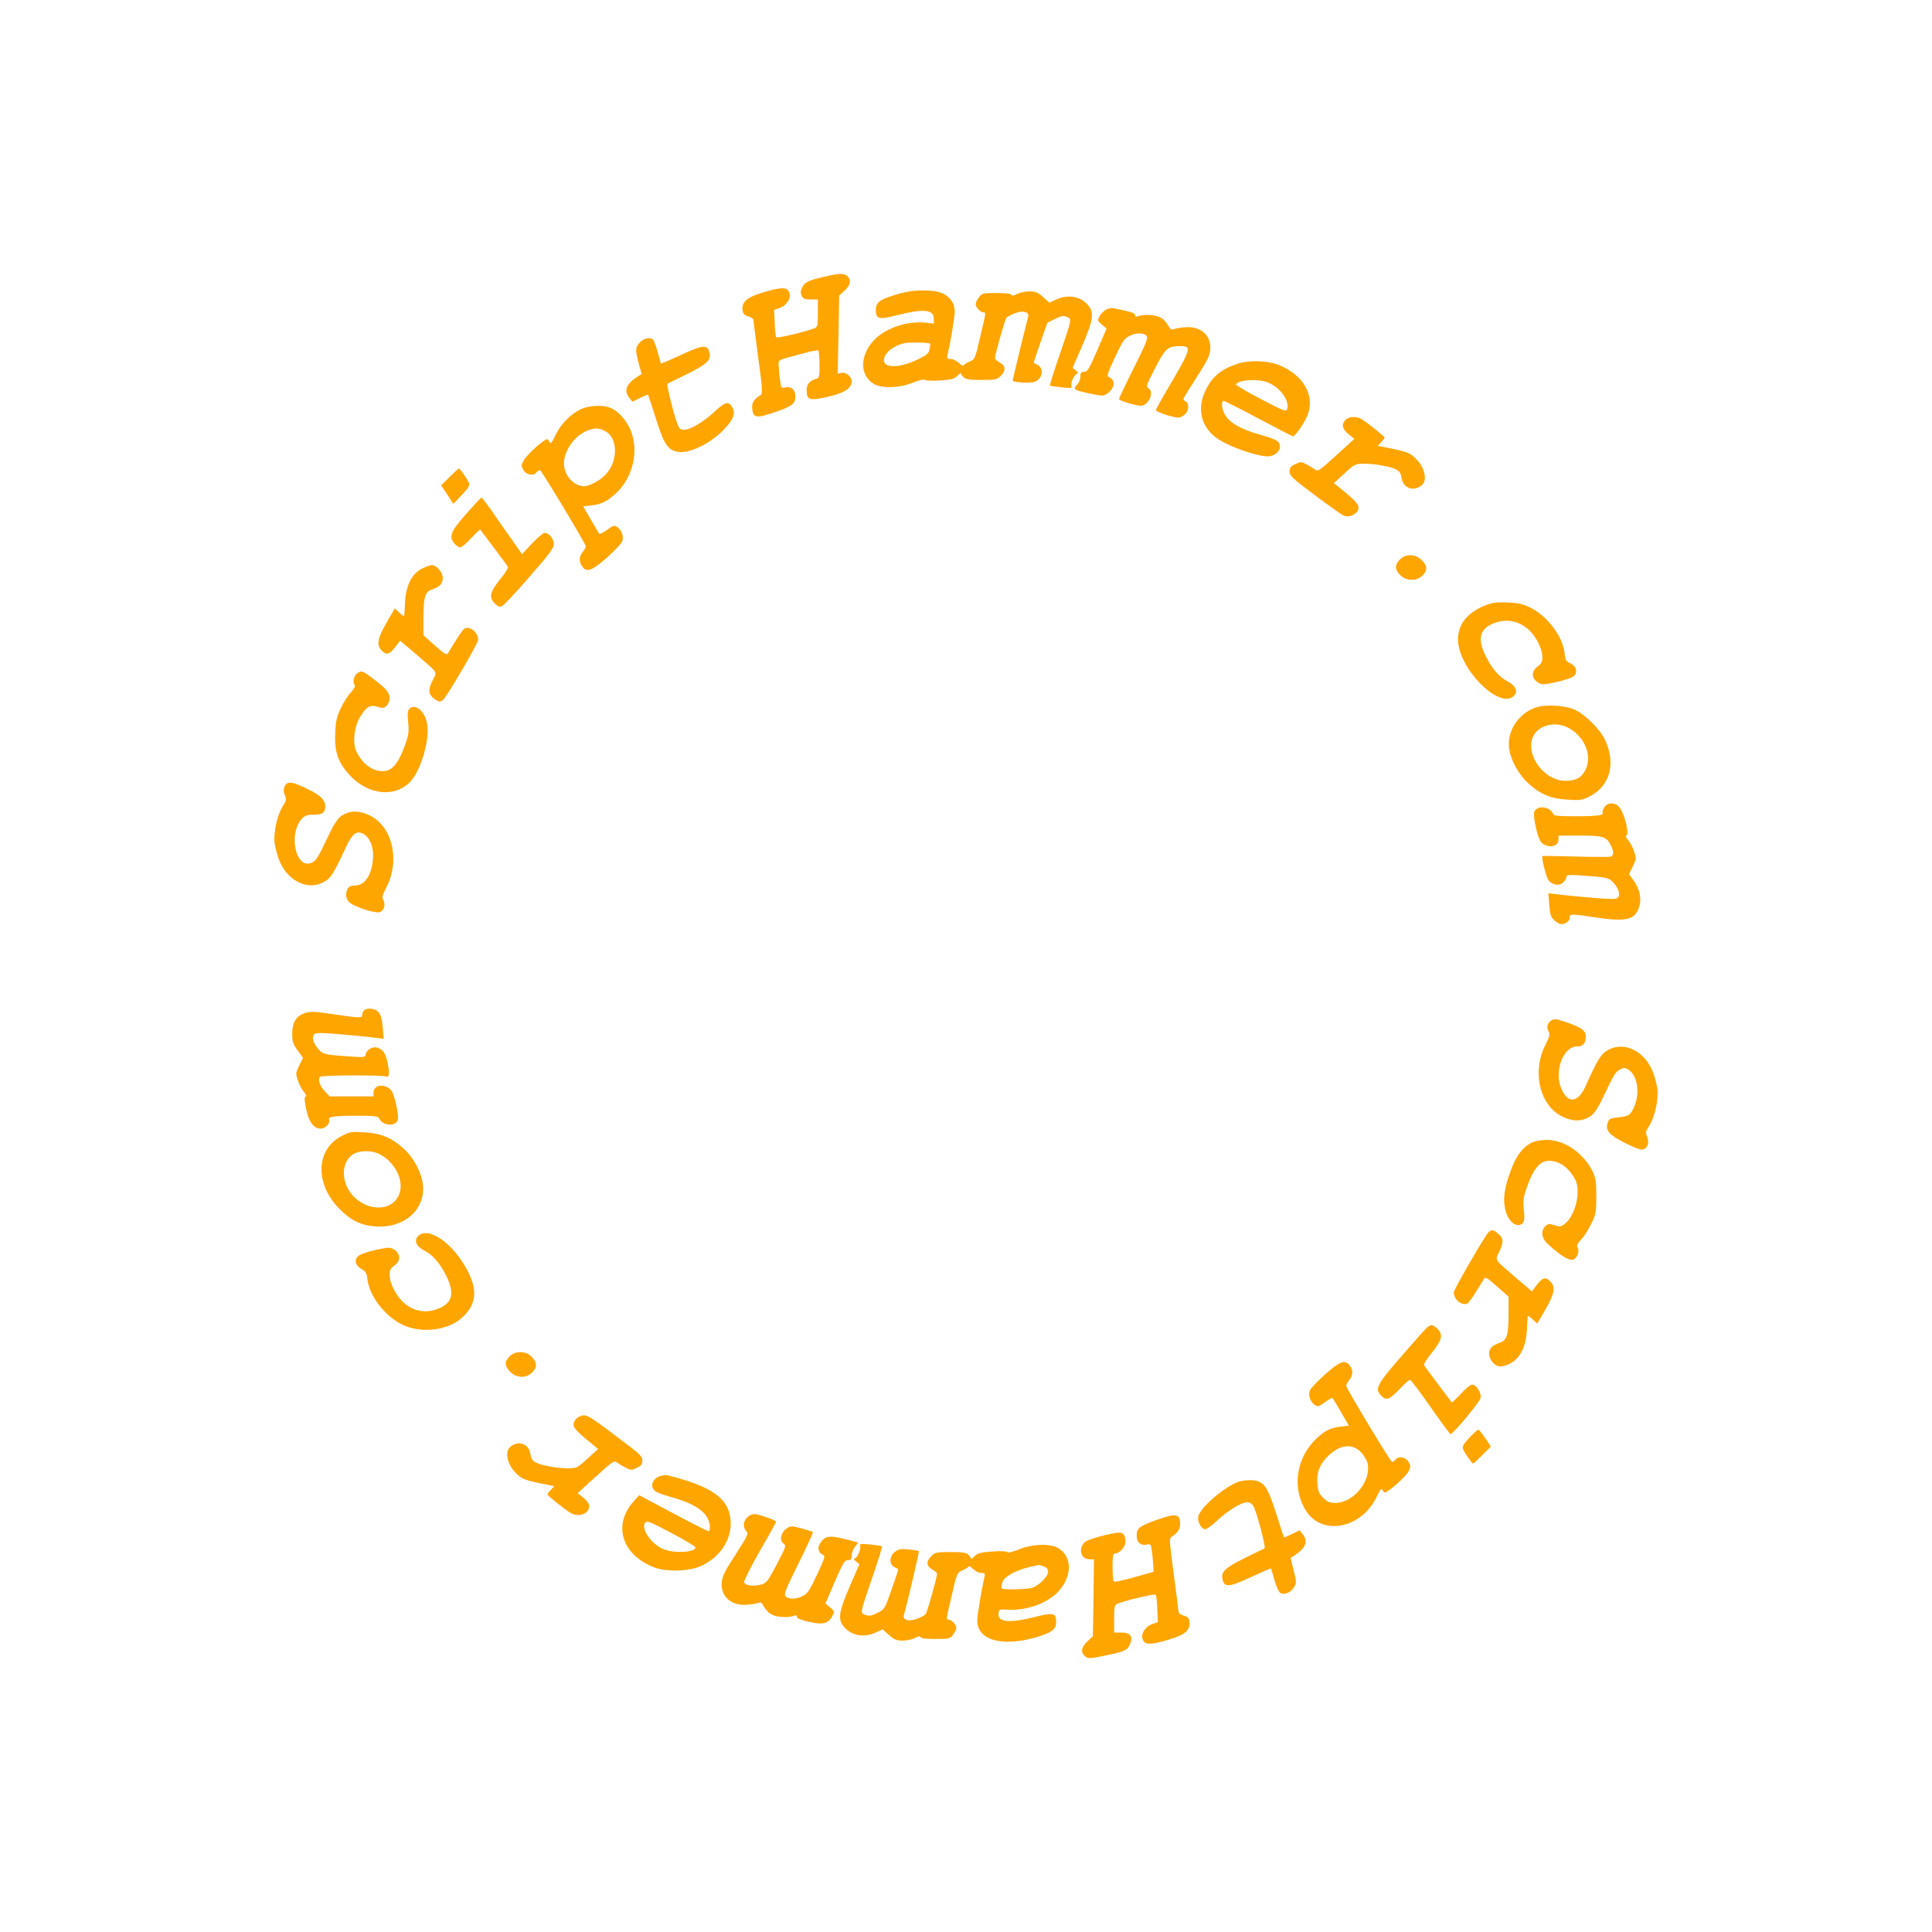 <?xml version="1.0" standalone="no"?>
<!DOCTYPE svg PUBLIC "-//W3C//DTD SVG 20010904//EN"
 "http://www.w3.org/TR/2001/REC-SVG-20010904/DTD/svg10.dtd">
<svg version="1.0" xmlns="http://www.w3.org/2000/svg"
 width="1200pt" height="1200pt" viewBox="0 0 1200 1200"
 preserveAspectRatio="xMidYMid meet">

  <defs>
    <!-- <filter id="shadow">
      <feDropShadow dx="0.2" dy="0.4" stdDeviation="0.2"/>
    </filter> -->
    <filter id="shadow2">
      <feDropShadow dx="0" dy="0" stdDeviation="0.5"
          flood-color="cyan"/>
    </filter>
    <!-- <filter id="shadow3">
      <feDropShadow dx="-0.8" dy="-0.8" stdDeviation="0"
          flood-color="pink" flood-opacity="0.5"/>
    </filter> -->
  </defs>

<g transform="translate(0,1200) scale(0.1,-0.1)"
fill="#ffa500" stroke="none">
<path d="M5150 10288 c-124 -27 -149 -38 -166 -70 -12 -24 -14 -36 -5 -54 9
-20 18 -24 56 -24 l45 0 0 -85 c0 -79 -2 -86 -22 -94 -51 -21 -229 -63 -236
-56 -4 3 -9 43 -10 88 l-4 82 36 13 c46 17 73 64 57 98 -14 32 -51 31 -160 -2
-100 -29 -134 -58 -129 -108 2 -25 9 -33 36 -41 18 -5 32 -16 32 -25 0 -8 14
-114 30 -235 27 -201 28 -221 13 -230 -41 -25 -54 -46 -51 -82 5 -59 24 -63
138 -24 110 37 130 53 130 99 0 41 -23 63 -60 56 -27 -6 -29 -4 -34 37 -4 24
-7 64 -9 88 -2 50 -18 41 148 85 49 14 93 22 97 20 4 -3 8 -43 8 -89 0 -79 -1
-83 -24 -89 -35 -9 -56 -33 -56 -66 0 -68 17 -72 151 -40 88 22 129 51 129 91
0 30 -36 60 -64 53 l-23 -5 5 242 4 243 34 31 c37 35 43 65 18 89 -17 18 -46
19 -114 4z"/>
<path d="M5605 10181 c-137 -37 -165 -55 -165 -106 0 -57 17 -62 135 -32 162
41 225 35 225 -23 l0 -30 -52 6 c-107 12 -240 -31 -312 -101 -98 -97 -100
-230 -4 -282 51 -27 157 -23 237 10 40 16 69 23 76 17 5 -4 48 -6 95 -3 70 5
88 10 107 29 13 13 23 19 23 14 0 -5 7 -16 16 -24 12 -12 37 -16 110 -16 87 0
97 2 119 25 34 33 32 62 -5 83 -16 9 -30 22 -30 27 0 23 61 239 71 251 6 7 30
20 54 29 49 19 90 7 81 -23 -8 -26 -96 -388 -96 -395 0 -13 111 -19 140 -7 47
20 55 86 12 105 -12 5 -22 12 -21 15 0 3 19 59 42 125 l42 120 48 24 c41 20
52 22 74 12 31 -14 33 -4 -47 -239 -35 -100 -61 -185 -58 -187 2 -2 34 -7 71
-11 59 -6 67 -5 62 9 -8 19 21 77 38 77 6 0 2 8 -9 18 l-22 17 60 138 c66 153
74 201 42 244 -45 61 -125 78 -203 43 l-43 -20 -39 35 c-33 29 -47 35 -85 35
-25 0 -59 -7 -77 -16 -21 -12 -32 -13 -35 -5 -2 7 -35 11 -92 11 -84 0 -90 -1
-109 -26 -12 -15 -21 -34 -21 -44 0 -19 30 -50 48 -50 16 0 17 3 -20 -153 -31
-134 -33 -139 -64 -152 -17 -7 -34 -18 -38 -23 -4 -7 -16 -1 -31 14 -13 13
-36 24 -50 24 -21 0 -25 4 -20 23 19 84 45 239 45 273 0 47 -25 86 -72 110
-48 25 -170 27 -253 5z m173 -316 c1 -1 -1 -16 -4 -33 -5 -27 -16 -37 -68 -62
-114 -56 -216 -59 -216 -7 0 43 62 93 131 106 36 6 147 4 157 -4z"/>
<path d="M6870 10077 c-13 -7 -31 -25 -40 -40 -14 -27 -14 -29 14 -53 l29 -25
-58 -135 c-51 -117 -61 -134 -82 -134 -19 0 -23 -5 -23 -30 0 -17 -9 -39 -21
-51 -27 -27 -20 -32 83 -54 72 -15 81 -16 103 -1 48 32 56 83 16 102 -18 8
-16 17 34 124 44 95 59 118 87 132 41 22 91 23 109 2 11 -13 0 -42 -79 -200
-51 -101 -92 -188 -92 -193 0 -9 105 -41 136 -41 49 0 85 87 47 109 -16 9 -12
21 42 125 64 125 77 136 157 136 73 0 68 -14 -83 -271 -38 -64 -69 -121 -69
-126 0 -14 127 -53 147 -46 33 11 53 36 53 65 0 16 -6 31 -15 34 -8 4 -15 10
-15 15 0 5 37 65 82 135 66 102 82 134 85 172 8 90 -61 149 -161 139 -28 -2
-59 -8 -68 -12 -12 -5 -21 1 -32 23 -8 16 -27 37 -43 47 -29 19 -103 25 -140
12 -17 -6 -23 -5 -23 6 0 13 -17 18 -135 43 -11 2 -31 -2 -45 -9z"/>
<path d="M3975 9874 c-30 -32 -30 -45 -8 -131 l18 -66 -25 -16 c-71 -46 -87
-88 -51 -132 l19 -24 47 23 c26 13 49 22 50 20 2 -2 24 -69 49 -149 50 -158
73 -193 134 -205 75 -15 218 57 302 153 48 55 58 87 39 122 -23 42 -44 37
-113 -28 -68 -63 -149 -111 -189 -111 -15 0 -28 8 -34 23 -22 47 -76 261 -67
264 5 2 61 30 124 61 123 61 149 86 136 135 -12 48 -43 45 -177 -18 -67 -31
-122 -55 -124 -53 -1 2 -10 32 -19 68 -10 36 -23 71 -28 78 -17 20 -57 14 -83
-14z"/>
<path d="M7688 9741 c-107 -35 -161 -81 -204 -174 -52 -115 -19 -230 85 -296
86 -56 273 -116 322 -104 58 14 79 70 37 97 -13 8 -52 22 -88 32 -130 35 -207
79 -235 134 -17 33 -20 80 -5 80 6 0 104 -49 217 -110 114 -60 210 -110 213
-110 15 0 74 86 92 133 47 123 -29 251 -182 311 -68 27 -183 30 -252 7z m188
-117 c76 -31 135 -113 119 -164 -6 -19 -18 -15 -165 62 -87 45 -156 86 -153
91 18 29 139 36 199 11z"/>
<path d="M3627 9466 c-70 -25 -141 -93 -177 -169 -26 -54 -29 -57 -40 -38 -11
21 -13 20 -75 -31 -34 -29 -71 -68 -81 -86 -17 -30 -17 -35 -4 -60 18 -31 60
-41 80 -18 7 9 18 16 24 16 8 0 268 -431 284 -471 2 -5 -6 -21 -17 -35 -25
-32 -27 -61 -5 -92 27 -40 59 -28 153 54 47 42 90 87 95 100 12 30 -2 72 -30
90 -19 13 -25 11 -63 -17 -24 -17 -45 -28 -48 -25 -3 3 -27 43 -53 88 l-48 83
52 6 c64 7 101 27 158 81 99 97 135 251 88 378 -24 64 -77 125 -127 146 -41
18 -116 17 -166 0z m128 -142 c88 -41 86 -199 -3 -281 -34 -32 -95 -63 -123
-63 -74 0 -137 83 -125 163 13 81 77 159 151 185 43 15 62 14 100 -4z"/>
<path d="M8357 9392 c-27 -29 -20 -57 19 -89 l36 -29 -112 -102 c-108 -98
-113 -102 -134 -87 -11 8 -36 23 -53 32 -31 16 -35 16 -68 0 -28 -13 -35 -22
-35 -46 0 -26 17 -42 156 -146 85 -64 166 -121 179 -127 34 -15 83 6 92 40 6
26 -13 49 -112 129 l-40 32 65 60 c63 58 67 60 121 61 68 0 164 -17 201 -36
21 -11 29 -24 34 -55 10 -63 76 -85 127 -41 32 28 17 104 -31 155 -43 46 -57
51 -221 83 l-24 5 22 23 c11 12 21 25 21 28 0 8 -118 101 -147 117 -32 17 -78
13 -96 -7z"/>
<path d="M2792 9037 l-52 -52 38 -57 38 -58 40 43 c71 75 70 71 34 127 -18 27
-35 50 -39 50 -4 0 -30 -24 -59 -53z"/>
<path d="M2897 8810 c-97 -110 -110 -140 -77 -183 12 -15 29 -27 38 -27 9 0
40 26 68 57 29 31 55 55 57 53 23 -29 165 -219 171 -229 5 -7 -14 -38 -48 -80
-64 -78 -71 -113 -31 -151 19 -18 29 -21 44 -14 11 5 88 87 170 182 122 139
151 178 151 202 0 33 -30 70 -57 70 -10 0 -45 -30 -79 -66 l-62 -66 -69 99
c-39 54 -94 133 -123 176 -30 42 -57 77 -60 77 -3 -1 -44 -45 -93 -100z"/>
<path d="M8695 8525 c-33 -32 -32 -65 3 -98 38 -37 102 -38 137 -2 33 32 31
60 -4 96 -39 39 -100 41 -136 4z"/>
<path d="M2619 8467 c-62 -32 -98 -104 -103 -207 -2 -41 -4 -79 -5 -84 -1 -6
-14 3 -30 18 l-29 27 -51 -88 c-56 -97 -64 -140 -31 -173 33 -33 50 -27 98 38
l17 23 95 -81 c148 -127 136 -109 106 -168 -30 -58 -25 -89 19 -118 22 -14 28
-14 45 -3 22 15 220 353 220 375 0 45 -47 85 -83 71 -8 -3 -32 -36 -55 -74
-23 -37 -46 -74 -51 -82 -7 -11 -24 0 -80 50 l-71 63 0 107 c0 132 10 164 56
179 46 15 64 35 64 71 0 34 -39 79 -68 79 -10 0 -39 -10 -63 -23z"/>
<path d="M9216 8236 c-104 -44 -159 -114 -160 -206 -2 -180 262 -446 349 -350
25 28 8 63 -43 89 -50 26 -94 76 -133 154 -57 112 -38 177 61 210 72 24 140
11 200 -40 49 -42 90 -121 90 -175 0 -29 -6 -41 -30 -58 -35 -25 -39 -61 -10
-90 11 -11 31 -20 44 -20 40 0 159 30 184 46 34 22 26 64 -14 84 -28 13 -32
21 -36 62 -11 104 -106 231 -213 284 -50 24 -75 29 -145 32 -72 2 -94 -1 -144
-22z"/>
<path d="M2224 7822 c-23 -15 -35 -51 -24 -71 8 -16 4 -25 -22 -53 -17 -18
-45 -62 -62 -98 -25 -54 -31 -80 -34 -155 -5 -111 16 -176 83 -252 118 -135
298 -152 393 -37 59 72 110 251 96 341 -12 82 -70 135 -110 102 -12 -10 -14
-27 -9 -83 6 -64 4 -80 -24 -156 -39 -106 -78 -150 -133 -150 -65 0 -125 44
-163 119 -26 52 -17 153 20 215 39 66 64 81 110 66 31 -10 39 -10 56 6 11 10
19 30 19 49 0 34 -25 62 -114 128 -50 38 -63 42 -82 29z"/>
<path d="M9534 7604 c-101 -37 -170 -140 -162 -240 6 -76 57 -172 121 -230 75
-68 143 -96 247 -101 79 -5 89 -3 140 24 121 64 157 204 89 348 -30 64 -120
154 -184 185 -64 30 -190 37 -251 14z m204 -123 c101 -52 152 -168 113 -255
-23 -53 -61 -76 -126 -76 -138 0 -258 169 -200 281 35 66 136 90 213 50z"/>
<path d="M1768 7115 c-8 -18 -8 -31 1 -54 11 -26 10 -34 -14 -71 -34 -53 -58
-167 -49 -229 4 -25 15 -68 25 -96 50 -136 180 -201 283 -142 41 23 57 48 138
222 39 83 70 102 115 69 37 -28 56 -87 49 -157 -10 -97 -52 -157 -111 -157
-24 0 -37 -6 -45 -19 -17 -33 -12 -68 14 -89 35 -27 153 -65 182 -58 28 7 41
45 25 75 -10 17 -6 31 19 79 80 154 45 350 -76 431 -78 51 -156 53 -213 6 -16
-14 -44 -57 -62 -97 -73 -154 -84 -173 -112 -186 -101 -48 -150 185 -58 277
15 15 34 21 69 21 54 0 72 12 72 50 0 42 -28 70 -113 111 -95 46 -123 49 -139
14z"/>
<path d="M9964 6985 c-8 -13 -13 -28 -10 -33 10 -16 -34 -22 -170 -22 -106 0
-133 3 -137 14 -18 45 -95 57 -116 17 -10 -18 7 -115 30 -173 23 -57 119 -60
119 -3 l0 25 133 0 c145 0 164 -6 192 -60 20 -39 19 -67 -2 -71 -10 -2 -108
-2 -218 1 -110 3 -202 4 -204 3 -9 -5 23 -136 38 -152 26 -30 67 -35 91 -11
11 11 20 26 20 34 0 11 15 13 68 10 182 -12 193 -14 223 -46 34 -38 45 -76 27
-94 -11 -11 -42 -10 -173 1 -88 8 -182 17 -209 21 l-49 6 6 -73 c5 -63 10 -77
32 -96 14 -13 33 -23 41 -23 27 0 54 20 54 40 0 25 5 25 172 0 182 -26 232
-13 259 67 16 49 4 110 -32 161 l-31 42 21 43 c12 24 21 48 21 53 0 28 -24 87
-46 114 -14 16 -20 30 -14 30 24 0 -10 141 -43 178 -28 30 -72 29 -93 -3z"/>
<path d="M2268 5729 c-10 -5 -18 -19 -18 -29 0 -25 -5 -25 -177 0 -119 18
-145 19 -178 8 -56 -19 -80 -57 -80 -128 0 -50 5 -64 33 -104 l34 -46 -21 -43
c-12 -24 -21 -48 -21 -53 0 -28 24 -87 46 -114 14 -16 20 -30 14 -30 -8 0 -10
-13 -5 -42 16 -106 48 -158 96 -158 30 0 61 33 53 55 -8 19 30 25 172 25 106
0 133 -3 137 -14 18 -45 95 -57 116 -17 10 18 -7 115 -30 173 -23 57 -119 60
-119 3 l0 -25 -136 0 -136 0 -28 29 c-32 32 -48 77 -32 93 10 10 380 12 406 2
23 -9 28 13 15 77 -13 68 -31 94 -71 103 -29 7 -68 -21 -68 -48 0 -11 -15 -13
-67 -10 -183 12 -194 14 -224 46 -34 38 -45 76 -27 94 11 11 42 10 173 -1 88
-8 182 -17 209 -21 l49 -6 -6 73 c-7 78 -21 103 -67 113 -14 3 -33 1 -42 -5z"/>
<path d="M9626 5654 c-18 -18 -20 -38 -6 -64 8 -15 3 -32 -20 -77 -80 -154
-45 -351 76 -432 78 -51 156 -53 213 -6 16 14 44 57 62 97 73 154 84 173 112
186 24 12 32 11 53 -3 67 -44 73 -189 11 -270 -11 -14 -31 -21 -73 -25 -53 -5
-60 -8 -68 -33 -17 -47 8 -76 103 -124 46 -24 94 -43 107 -43 34 0 51 39 35
79 -11 26 -10 34 14 71 34 53 58 167 49 229 -4 25 -15 69 -25 96 -50 136 -180
201 -284 142 -41 -23 -64 -60 -138 -226 -46 -101 -108 -108 -149 -14 -47 107
10 263 97 263 37 0 55 20 55 63 0 33 -26 54 -105 82 -79 29 -98 31 -119 9z"/>
<path d="M2120 4943 c-160 -84 -165 -299 -10 -453 71 -72 134 -102 226 -108
174 -11 306 105 291 257 -8 78 -57 170 -120 227 -75 68 -143 96 -247 101 -79
5 -89 3 -140 -24z m238 -112 c107 -56 162 -186 112 -268 -65 -108 -246 -72
-313 62 -39 80 -23 169 37 206 41 25 116 25 164 0z"/>
<path d="M9508 4900 c-54 -29 -94 -84 -126 -175 -35 -96 -46 -160 -36 -220 12
-84 70 -138 110 -104 12 10 14 27 9 83 -6 64 -4 80 24 156 39 106 78 150 133
150 65 0 125 -44 163 -119 36 -72 -1 -225 -68 -274 -22 -17 -29 -18 -62 -7
-31 10 -39 10 -56 -6 -30 -27 -25 -75 14 -110 81 -76 141 -111 163 -96 23 15
35 51 24 71 -8 16 -4 25 22 53 17 18 45 62 62 98 29 60 31 73 31 170 0 86 -4
113 -21 150 -55 116 -176 200 -288 200 -40 -1 -73 -7 -98 -20z"/>
<path d="M9247 4348 c-19 -15 -217 -356 -217 -375 0 -44 47 -84 83 -70 8 3 32
36 55 74 23 37 46 74 51 82 7 11 24 0 80 -50 l71 -63 0 -107 c0 -132 -10 -164
-56 -179 -19 -7 -41 -18 -49 -27 -42 -42 8 -131 67 -119 92 18 145 98 152 227
2 41 4 78 5 83 1 6 14 -3 30 -18 l29 -27 51 88 c56 97 64 140 31 173 -33 33
-50 27 -98 -38 l-17 -23 -95 81 c-146 126 -135 108 -106 169 27 59 25 83 -12
111 -29 23 -33 24 -55 8z"/>
<path d="M2595 4320 c-25 -28 -8 -63 43 -89 50 -26 94 -76 133 -154 57 -112
38 -177 -61 -210 -72 -24 -140 -11 -200 40 -49 42 -90 121 -90 175 0 29 6 41
30 58 35 25 39 61 10 90 -11 11 -31 20 -44 20 -39 0 -159 -30 -183 -46 -35
-22 -30 -61 11 -85 28 -16 34 -26 38 -64 12 -104 107 -228 215 -282 115 -56
280 -39 368 39 92 80 104 168 41 291 -88 174 -249 286 -311 217z"/>
<path d="M8862 3753 c-11 -10 -83 -91 -161 -181 -151 -174 -164 -199 -121
-242 31 -31 50 -24 111 40 31 33 61 60 66 60 6 0 64 -77 129 -170 65 -94 121
-169 124 -168 24 10 181 201 186 224 6 33 -26 84 -54 84 -9 0 -40 -26 -68 -57
-29 -31 -55 -55 -57 -53 -23 29 -165 219 -171 229 -5 7 14 38 48 80 63 77 71
113 33 149 -28 27 -39 27 -65 5z"/>
<path d="M3165 3575 c-33 -32 -31 -60 4 -96 39 -39 100 -41 136 -4 32 31 32
62 -2 97 -36 38 -102 40 -138 3z"/>
<path d="M8230 3463 c-47 -42 -89 -86 -94 -99 -12 -30 2 -72 30 -90 19 -13 25
-11 63 17 24 17 45 28 48 25 3 -3 27 -43 53 -88 l48 -83 -52 -6 c-65 -8 -103
-27 -159 -84 -120 -120 -142 -308 -52 -444 103 -153 344 -102 436 93 21 43 30
55 35 43 3 -9 11 -17 16 -17 19 0 126 95 145 128 16 30 16 35 3 60 -18 31 -60
41 -80 18 -7 -9 -18 -16 -24 -16 -9 0 -270 433 -284 471 -2 5 6 21 17 35 25
32 27 61 5 92 -28 40 -61 28 -154 -55z m227 -487 c17 -19 35 -50 38 -69 21
-109 -90 -242 -202 -242 -35 0 -49 6 -75 32 -27 27 -32 41 -36 91 -5 66 15
116 64 166 76 75 155 84 211 22z"/>
<path d="M3592 3198 c-12 -6 -25 -23 -29 -36 -6 -27 15 -51 112 -129 l40 -33
-65 -59 c-63 -58 -67 -60 -121 -61 -68 0 -164 17 -201 36 -21 11 -29 24 -34
55 -10 63 -76 85 -126 41 -33 -28 -18 -104 30 -155 43 -46 57 -51 221 -83 l24
-5 -22 -23 c-11 -12 -21 -25 -21 -28 0 -8 118 -101 147 -117 51 -27 113 -2
113 46 0 12 -16 34 -36 50 l-36 29 112 102 c108 98 113 102 134 87 11 -8 36
-23 54 -32 30 -16 34 -16 67 0 28 13 35 22 35 46 0 25 -17 42 -153 143 -198
149 -197 149 -245 126z"/>
<path d="M9139 3083 c-66 -71 -65 -67 -29 -123 18 -27 35 -50 39 -50 4 0 30
24 59 53 l52 52 -35 53 c-20 28 -39 52 -43 52 -4 0 -24 -17 -43 -37z"/>
<path d="M4105 2833 c-54 -13 -73 -71 -32 -97 12 -8 51 -22 87 -32 130 -35
207 -79 235 -134 17 -33 20 -80 5 -80 -9 0 -125 60 -383 198 l-47 25 -35 -39
c-131 -148 -72 -333 130 -410 72 -27 201 -25 276 4 125 50 205 165 197 286 -7
107 -71 174 -223 232 -62 23 -172 55 -185 52 -3 0 -14 -3 -25 -5z m70 -357
c76 -41 141 -79 143 -85 11 -33 -132 -42 -200 -12 -71 30 -136 123 -113 161
11 17 26 12 170 -64z"/>
<path d="M7700 2799 c-86 -26 -242 -158 -257 -217 -7 -30 15 -75 39 -80 10 -2
45 22 82 57 65 61 149 111 185 111 11 0 27 -10 35 -22 20 -33 81 -261 70 -265
-5 -2 -61 -30 -124 -61 -123 -61 -149 -86 -136 -135 12 -48 43 -45 177 18 67
31 122 55 123 53 2 -2 11 -34 22 -72 10 -38 27 -74 36 -80 24 -15 66 3 86 36
15 25 15 33 -3 104 l-19 77 24 16 c71 46 87 88 51 132 l-19 24 -47 -23 c-26
-13 -49 -22 -50 -20 -2 2 -24 69 -49 149 -54 169 -76 199 -148 205 -24 2 -59
-2 -78 -7z"/>
<path d="M4670 2593 c-48 -17 -65 -70 -34 -104 14 -15 8 -27 -67 -144 -67
-103 -83 -135 -86 -173 -8 -90 61 -149 161 -139 28 2 59 8 68 12 12 5 21 -1
32 -23 8 -16 27 -37 43 -47 29 -19 103 -25 141 -12 16 6 22 5 22 -6 0 -9 25
-19 76 -31 87 -19 117 -11 144 37 14 27 14 29 -14 53 l-29 25 58 135 c51 117
61 134 82 134 19 0 23 5 23 29 0 15 9 40 20 54 l21 26 -38 10 c-140 38 -166
36 -199 -14 -18 -28 -12 -58 15 -71 18 -8 16 -17 -34 -124 -44 -95 -59 -118
-87 -132 -41 -22 -91 -23 -109 -2 -11 13 1 43 81 204 52 104 92 192 89 194 -3
3 -35 13 -72 23 -65 17 -67 17 -94 -3 -35 -26 -43 -72 -16 -92 17 -12 15 -19
-42 -128 -54 -103 -64 -116 -95 -125 -50 -15 -104 -8 -108 14 -2 9 42 96 97
193 56 96 101 178 101 182 0 4 -21 15 -47 24 -69 23 -86 27 -103 21z"/>
<path d="M7180 2558 c-101 -36 -120 -50 -120 -94 0 -43 23 -65 60 -58 27 6 29
4 34 -37 4 -24 7 -64 9 -88 l2 -44 -119 -33 c-65 -19 -123 -31 -127 -28 -5 3
-9 43 -9 90 0 64 3 84 14 84 27 0 66 41 66 70 0 45 -10 60 -39 60 -47 0 -199
-42 -215 -59 -40 -44 -23 -105 30 -106 l29 0 -3 -239 -4 -239 -34 -32 c-37
-35 -43 -65 -18 -89 20 -20 31 -20 142 4 111 23 126 31 141 69 20 47 1 71 -54
71 l-45 0 0 85 c0 79 2 86 23 95 45 19 228 62 235 55 4 -4 9 -43 10 -88 l4
-82 -36 -13 c-46 -17 -73 -64 -57 -98 14 -32 51 -31 160 2 100 29 134 58 129
108 -2 25 -9 33 -35 41 -19 5 -33 16 -33 25 0 8 -14 114 -30 235 -27 201 -28
221 -13 230 37 23 53 46 53 78 0 66 -26 70 -150 25z"/>
<path d="M5342 2399 c8 -20 -18 -79 -34 -79 -8 0 -4 -8 8 -18 l22 -17 -60
-138 c-66 -153 -74 -201 -42 -244 45 -61 125 -78 203 -43 l43 20 39 -35 c33
-29 47 -35 85 -35 25 0 59 7 77 16 21 12 32 13 35 5 2 -7 35 -11 92 -11 84 0
90 1 109 26 12 15 21 34 21 44 0 19 -30 50 -48 50 -16 0 -17 -3 20 153 31 134
33 139 64 152 17 7 34 18 38 23 4 7 16 1 31 -14 13 -13 36 -24 50 -24 21 0 25
-4 20 -22 -19 -85 -45 -240 -45 -274 0 -131 179 -170 410 -89 59 21 80 42 80
80 0 57 -17 61 -135 31 -160 -40 -231 -32 -223 25 3 22 6 24 54 21 112 -7 238
35 308 103 98 97 100 230 4 282 -51 27 -157 23 -237 -10 -42 -17 -69 -23 -76
-17 -7 6 -47 7 -95 3 -69 -5 -88 -10 -107 -29 -13 -13 -23 -19 -23 -14 0 5 -7
16 -16 24 -12 12 -37 16 -110 16 -87 0 -97 -2 -119 -25 -34 -33 -32 -62 5 -83
16 -9 30 -21 30 -27 0 -23 -61 -239 -71 -251 -6 -7 -30 -20 -54 -29 -49 -19
-90 -7 -81 23 17 56 97 395 93 398 -2 2 -30 7 -63 10 -51 5 -63 3 -87 -16 -35
-28 -35 -79 1 -95 12 -5 22 -12 21 -15 0 -3 -19 -59 -42 -125 -42 -120 -42
-120 -88 -143 -38 -19 -51 -21 -74 -12 -33 13 -36 1 45 238 35 100 60 185 58
188 -3 2 -36 7 -73 11 -58 5 -67 4 -63 -8z m1142 -129 c18 -6 26 -17 26 -33 0
-27 -52 -81 -95 -98 -29 -11 -182 -15 -192 -5 -3 2 -2 18 2 35 9 43 107 91
227 110 4 1 18 -3 32 -9z"/>
</g>
</svg>
